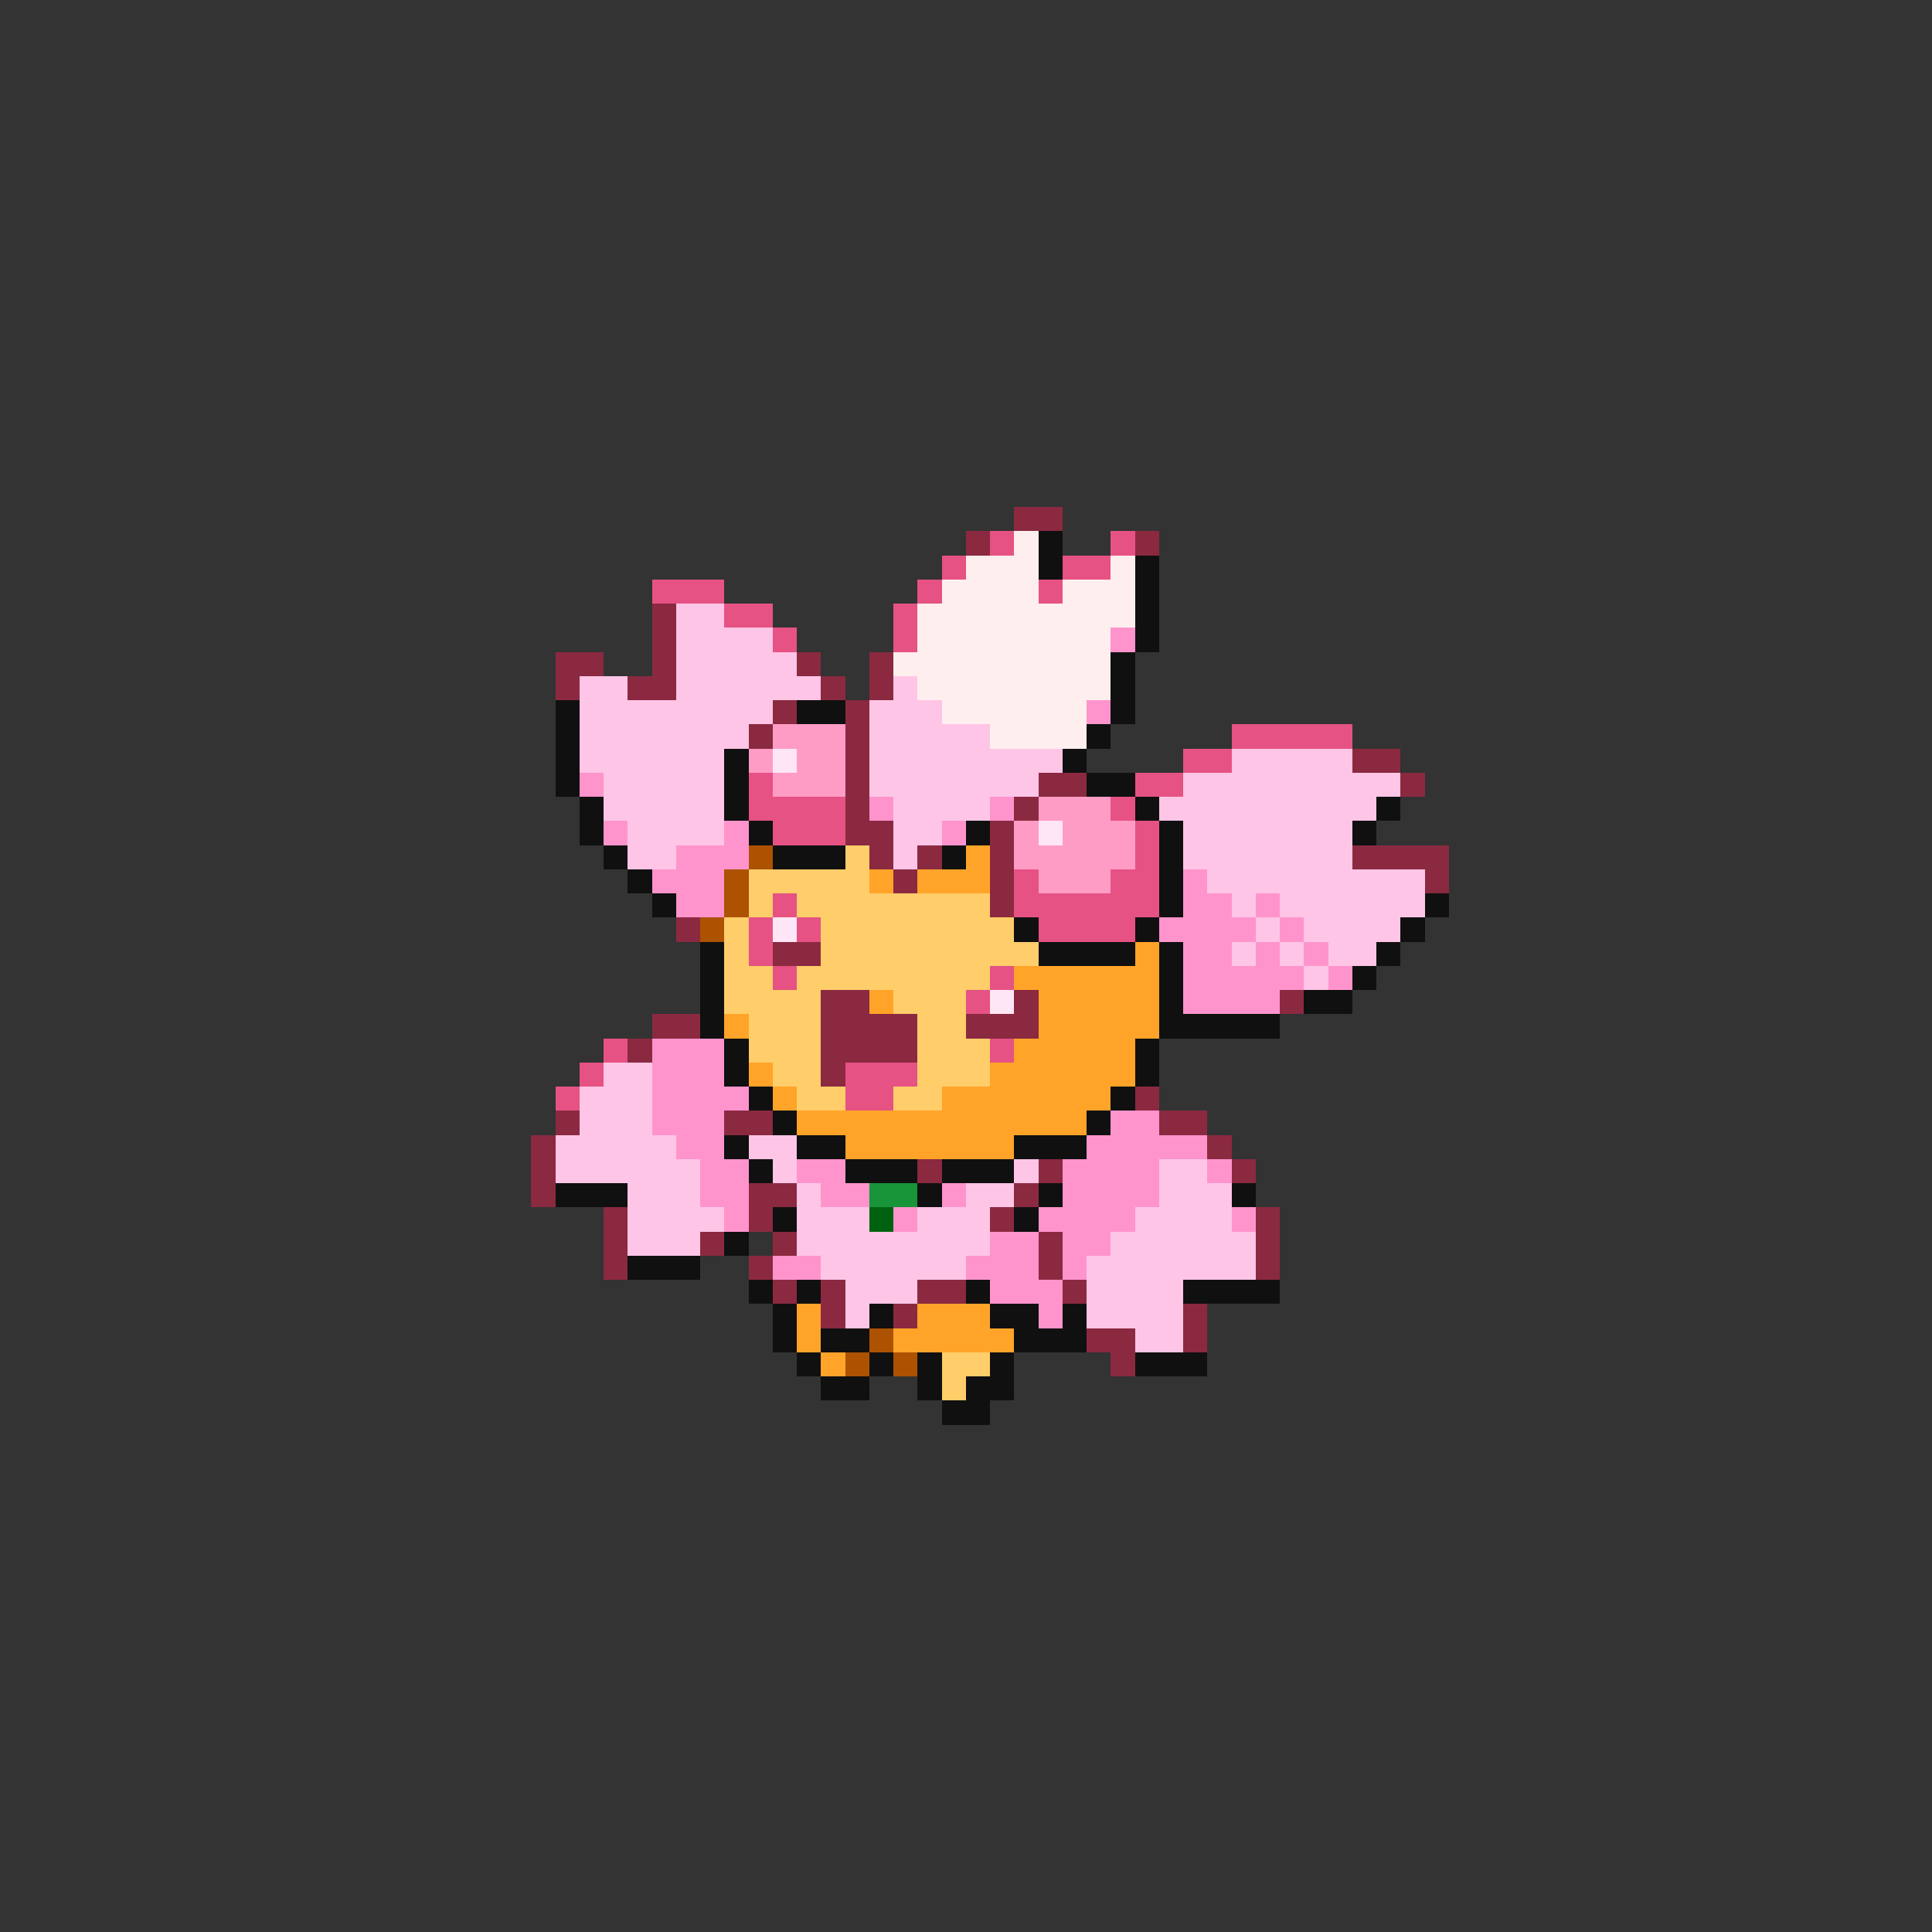 <svg xmlns="http://www.w3.org/2000/svg" viewBox="0 -0.5 80 80" shape-rendering="crispEdges">
<rect x="0" y="-0.5" width="80" height="80" fill="#333333" stroke="none"/>
<path stroke="#8b2941" d="M42 21h2M40 22h1M47 22h1M27 25h1M27 26h1M23 27h2M27 27h1M33 27h1M36 27h1M23 28h1M26 28h2M34 28h1M36 28h1M32 29h1M35 29h1M31 30h1M35 30h1M35 31h1M56 31h2M35 32h1M43 32h2M58 32h1M35 33h1M42 33h1M35 34h2M41 34h1M36 35h1M38 35h1M41 35h1M56 35h4M37 36h1M41 36h1M59 36h1M41 37h1M28 38h1M32 39h2M34 41h2M42 41h1M53 41h1M27 42h2M34 42h4M40 42h3M26 43h1M34 43h4M34 44h1M47 45h1M23 46h1M30 46h2M48 46h2M22 47h1M50 47h1M22 48h1M38 48h1M43 48h1M51 48h1M22 49h1M31 49h2M42 49h1M25 50h1M31 50h1M41 50h1M52 50h1M25 51h1M29 51h1M32 51h1M43 51h1M52 51h1M25 52h1M31 52h1M43 52h1M52 52h1M32 53h1M34 53h1M38 53h2M44 53h1M34 54h1M37 54h1M49 54h1M45 55h2M49 55h1M46 56h1" />
<path stroke="#e65283" d="M41 22h1M46 22h1M39 23h1M44 23h2M27 24h3M38 24h1M43 24h1M30 25h2M37 25h1M32 26h1M37 26h1M51 30h5M49 31h2M31 32h1M47 32h2M31 33h4M46 33h1M32 34h3M47 34h1M47 35h1M42 36h1M46 36h2M32 37h1M42 37h6M31 38h1M33 38h1M43 38h4M31 39h1M32 40h1M41 40h1M40 41h1M25 43h1M41 43h1M24 44h1M35 44h3M23 45h1M35 45h2" />
<path stroke="#ffeeee" d="M42 22h1M40 23h3M46 23h1M39 24h4M44 24h3M38 25h9M38 26h8M37 27h9M38 28h8M39 29h6M41 30h4" />
<path stroke="#101010" d="M43 22h1M43 23h1M47 23h1M47 24h1M47 25h1M47 26h1M46 27h1M46 28h1M23 29h1M33 29h2M46 29h1M23 30h1M45 30h1M23 31h1M30 31h1M44 31h1M23 32h1M30 32h1M45 32h2M24 33h1M30 33h1M47 33h1M57 33h1M24 34h1M31 34h1M40 34h1M48 34h1M56 34h1M25 35h1M32 35h3M39 35h1M48 35h1M26 36h1M48 36h1M27 37h1M48 37h1M59 37h1M42 38h1M47 38h1M58 38h1M29 39h1M43 39h4M48 39h1M57 39h1M29 40h1M48 40h1M56 40h1M29 41h1M48 41h1M54 41h2M29 42h1M48 42h5M30 43h1M47 43h1M30 44h1M47 44h1M31 45h1M46 45h1M32 46h1M45 46h1M30 47h1M33 47h2M42 47h3M31 48h1M35 48h3M39 48h3M23 49h3M38 49h1M43 49h1M51 49h1M32 50h1M42 50h1M30 51h1M26 52h3M31 53h1M33 53h1M40 53h1M49 53h4M32 54h1M36 54h1M41 54h2M44 54h1M32 55h1M34 55h2M42 55h3M33 56h1M36 56h1M38 56h1M41 56h1M47 56h3M34 57h2M38 57h1M40 57h2M39 58h2" />
<path stroke="#ffc5e6" d="M28 25h2M28 26h4M28 27h5M24 28h2M28 28h6M37 28h1M24 29h8M36 29h3M24 30h7M36 30h5M24 31h6M36 31h8M51 31h5M25 32h5M36 32h7M49 32h9M25 33h5M37 33h4M48 33h9M26 34h4M37 34h2M49 34h7M26 35h2M37 35h1M49 35h7M50 36h9M51 37h1M53 37h6M52 38h1M54 38h4M51 39h1M53 39h1M55 39h2M54 40h1M25 44h2M24 45h3M24 46h3M23 47h5M31 47h2M23 48h6M32 48h1M42 48h1M48 48h2M26 49h3M33 49h1M40 49h2M48 49h3M26 50h4M33 50h3M38 50h3M47 50h4M26 51h3M33 51h8M46 51h6M34 52h6M45 52h7M35 53h3M45 53h4M35 54h1M45 54h4M47 55h2" />
<path stroke="#ff94cd" d="M46 26h1M45 29h1M24 32h1M36 33h1M41 33h1M25 34h1M30 34h1M39 34h1M28 35h3M27 36h3M49 36h1M28 37h2M49 37h2M52 37h1M48 38h4M53 38h1M49 39h2M52 39h1M54 39h1M49 40h5M55 40h1M49 41h4M27 43h3M27 44h3M27 45h4M27 46h3M46 46h2M28 47h2M45 47h5M29 48h2M33 48h2M44 48h4M50 48h1M29 49h2M34 49h2M39 49h1M44 49h4M30 50h1M37 50h1M43 50h4M51 50h1M41 51h2M44 51h2M32 52h2M40 52h3M44 52h1M41 53h3M43 54h1" />
<path stroke="#ff9cc5" d="M32 30h3M31 31h1M33 31h2M32 32h3M43 33h3M42 34h1M44 34h3M42 35h5M43 36h3" />
<path stroke="#ffe6f6" d="M32 31h1M43 34h1M32 38h1M41 41h1" />
<path stroke="#ac5200" d="M31 35h1M30 36h1M30 37h1M29 38h1M36 55h1M35 56h1M37 56h1" />
<path stroke="#ffcd6a" d="M35 35h1M31 36h5M31 37h1M33 37h8M30 38h1M34 38h8M30 39h1M34 39h9M30 40h2M33 40h8M30 41h4M37 41h3M31 42h3M38 42h2M31 43h3M38 43h3M32 44h2M38 44h3M33 45h2M37 45h2M39 56h2M39 57h1" />
<path stroke="#ffa429" d="M40 35h1M36 36h1M38 36h3M47 39h1M42 40h6M36 41h1M43 41h5M30 42h1M43 42h5M42 43h5M31 44h1M41 44h6M32 45h1M39 45h7M33 46h12M35 47h7M33 54h1M38 54h3M33 55h1M37 55h5M34 56h1" />
<path stroke="#189439" d="M36 49h2" />
<path stroke="#006210" d="M36 50h1" />
</svg>